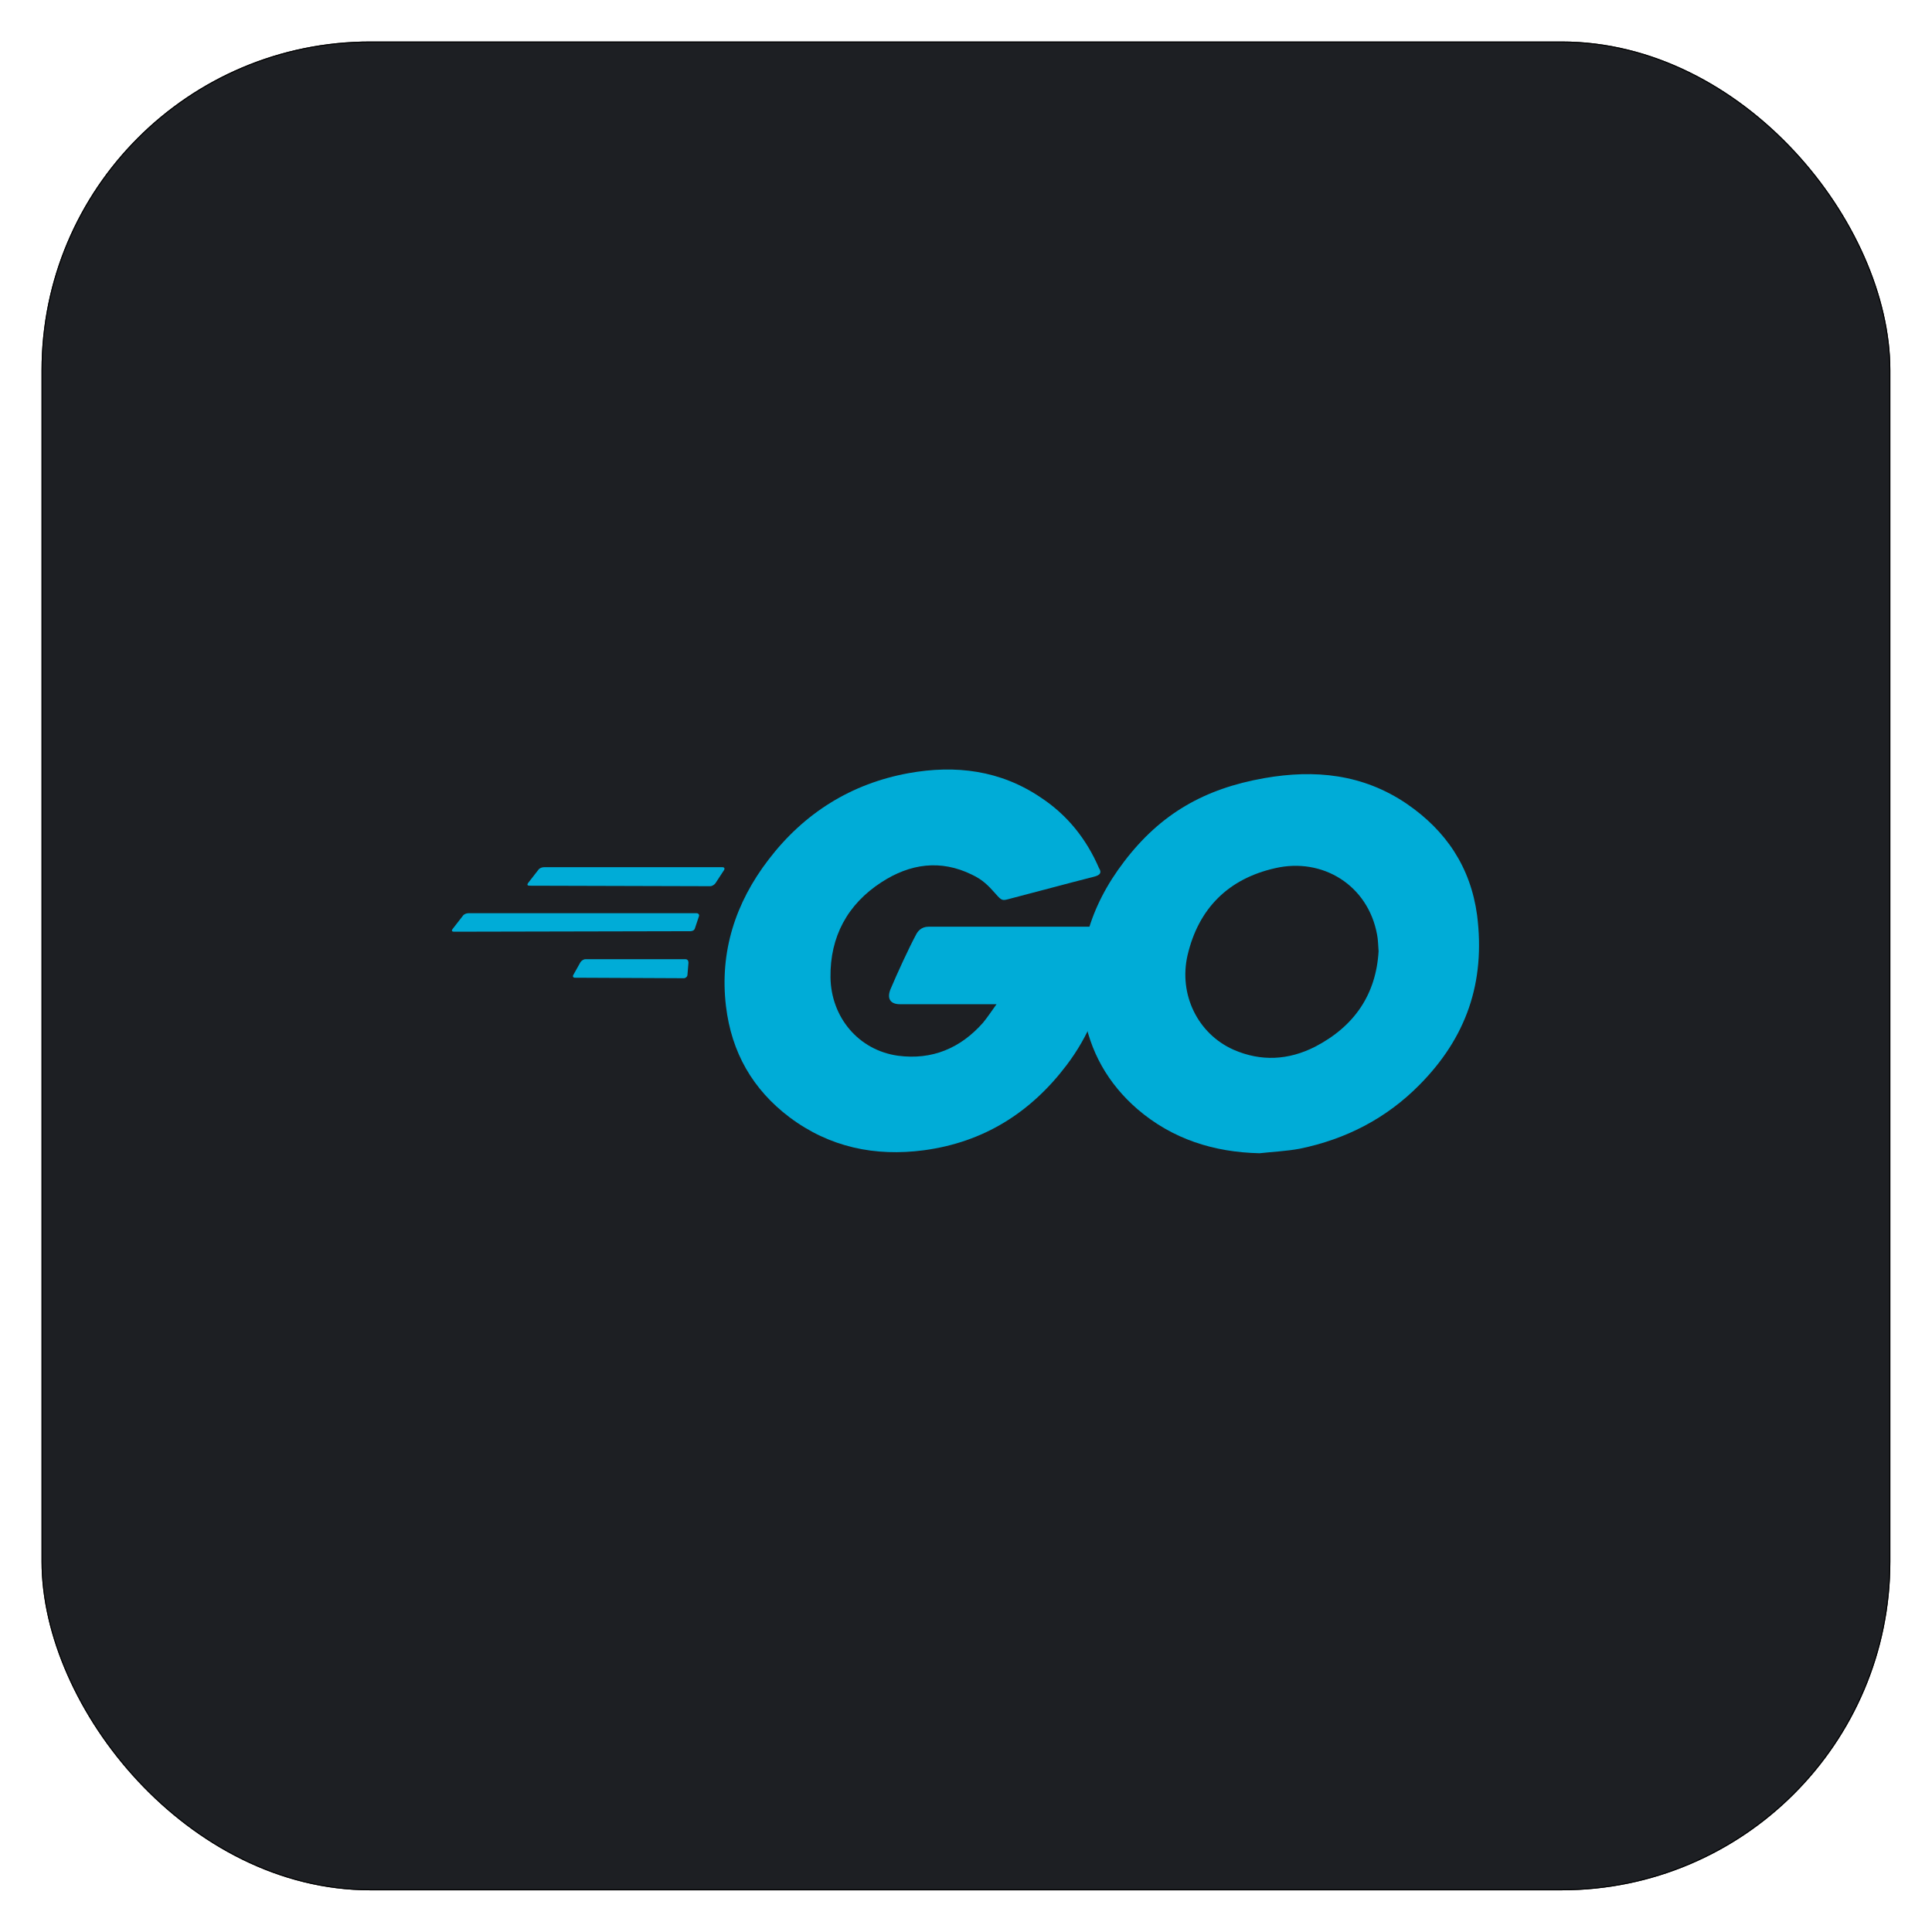 <svg width="1881" height="1881" viewBox="0 0 1881 1881" fill="none" xmlns="http://www.w3.org/2000/svg">
<g filter="url(#filter0_d_301_8851)">
<rect x="40.448" y="36.406" width="1800" height="1800" rx="320" fill="#1D1F23"/>
<rect x="40.948" y="36.906" width="1799" height="1799" rx="319.5" stroke="black"/>
</g>
<path d="M515.467 862.322C513.52 862.322 513.033 861.348 514.006 859.887L524.231 846.741C525.205 845.281 527.639 844.307 529.587 844.307H703.404C705.352 844.307 705.839 845.767 704.865 847.228L696.588 859.887C695.614 861.348 693.18 862.808 691.719 862.808L515.467 862.322ZM441.948 907.115C440 907.115 439.513 906.141 440.487 904.68L450.711 891.535C451.685 890.074 454.12 889.1 456.067 889.1H678.086C680.034 889.1 681.008 890.561 680.521 892.021L676.626 903.707C676.139 905.654 674.191 906.628 672.244 906.628L441.948 907.115ZM559.774 951.908C557.826 951.908 557.339 950.448 558.313 948.987L565.129 936.815C566.103 935.354 568.051 933.894 569.998 933.894H667.375C669.323 933.894 670.296 935.354 670.296 937.302L669.323 948.987C669.323 950.934 667.375 952.395 665.914 952.395L559.774 951.908ZM1065.16 853.558C1034.49 861.348 1013.55 867.19 983.363 874.981C976.06 876.928 975.573 877.415 969.243 870.112C961.94 861.835 956.584 856.479 946.36 851.61C915.686 836.517 885.986 840.899 858.234 858.913C825.126 880.336 808.085 911.984 808.571 951.421C809.058 990.372 835.837 1022.51 874.301 1027.86C907.409 1032.24 935.161 1020.56 957.071 995.728C961.453 990.372 965.348 984.529 970.217 977.713H876.248C866.024 977.713 863.589 971.384 866.998 963.107C873.327 948.013 885.012 922.695 891.829 910.036C893.289 907.115 896.698 902.246 904.001 902.246H1081.23C1080.25 915.392 1080.25 928.538 1078.31 941.684C1072.95 976.739 1059.8 1008.87 1038.38 1037.11C1003.33 1083.37 957.558 1112.09 899.619 1119.88C851.904 1126.21 807.598 1116.96 768.647 1087.75C732.617 1060.48 712.168 1024.45 706.813 979.661C700.483 926.59 716.063 878.876 748.198 837.004C782.767 791.723 828.534 762.997 884.525 752.773C930.293 744.496 974.112 749.851 1013.55 776.63C1039.35 793.671 1057.86 817.041 1070.03 845.281C1072.95 849.663 1071 852.097 1065.16 853.558Z" fill="#00ACD7"/>
<path d="M1226.32 1122.8C1182.01 1121.83 1141.6 1109.17 1107.52 1079.96C1078.79 1055.13 1060.78 1023.48 1054.93 985.989C1046.17 930.972 1061.26 882.283 1094.37 838.95C1129.91 792.21 1172.76 767.865 1230.7 757.641C1280.36 748.877 1327.1 753.746 1369.46 782.472C1407.93 808.764 1431.78 844.306 1438.11 891.047C1446.39 956.776 1427.4 1010.33 1382.12 1056.1C1349.99 1088.72 1310.55 1109.17 1265.27 1118.42C1252.12 1120.86 1238.98 1121.34 1226.32 1122.8V1122.8ZM1342.2 926.103C1341.71 919.773 1341.71 914.904 1340.74 910.036C1331.97 861.834 1287.66 834.568 1241.41 845.28C1196.13 855.504 1166.92 884.231 1156.21 929.998C1147.44 967.975 1165.94 1006.44 1201 1022.02C1227.78 1033.7 1254.56 1032.24 1280.36 1019.1C1318.83 999.135 1339.76 967.975 1342.2 926.103V926.103Z" fill="#00ACD7"/>
<defs>
<filter id="filter0_d_301_8851" x="0.448" y="0.406" width="1880" height="1880" filterUnits="userSpaceOnUse" color-interpolation-filters="sRGB">
<feFlood flood-opacity="0" result="BackgroundImageFix"/>
<feColorMatrix in="SourceAlpha" type="matrix" values="0 0 0 0 0 0 0 0 0 0 0 0 0 0 0 0 0 0 127 0" result="hardAlpha"/>
<feOffset dy="4"/>
<feGaussianBlur stdDeviation="20"/>
<feComposite in2="hardAlpha" operator="out"/>
<feColorMatrix type="matrix" values="0 0 0 0 0.037 0 0 0 0 0.035 0 0 0 0 0.048 0 0 0 0.1 0"/>
<feBlend mode="normal" in2="BackgroundImageFix" result="effect1_dropShadow_301_8851"/>
<feBlend mode="normal" in="SourceGraphic" in2="effect1_dropShadow_301_8851" result="shape"/>
</filter>
</defs>
</svg>
